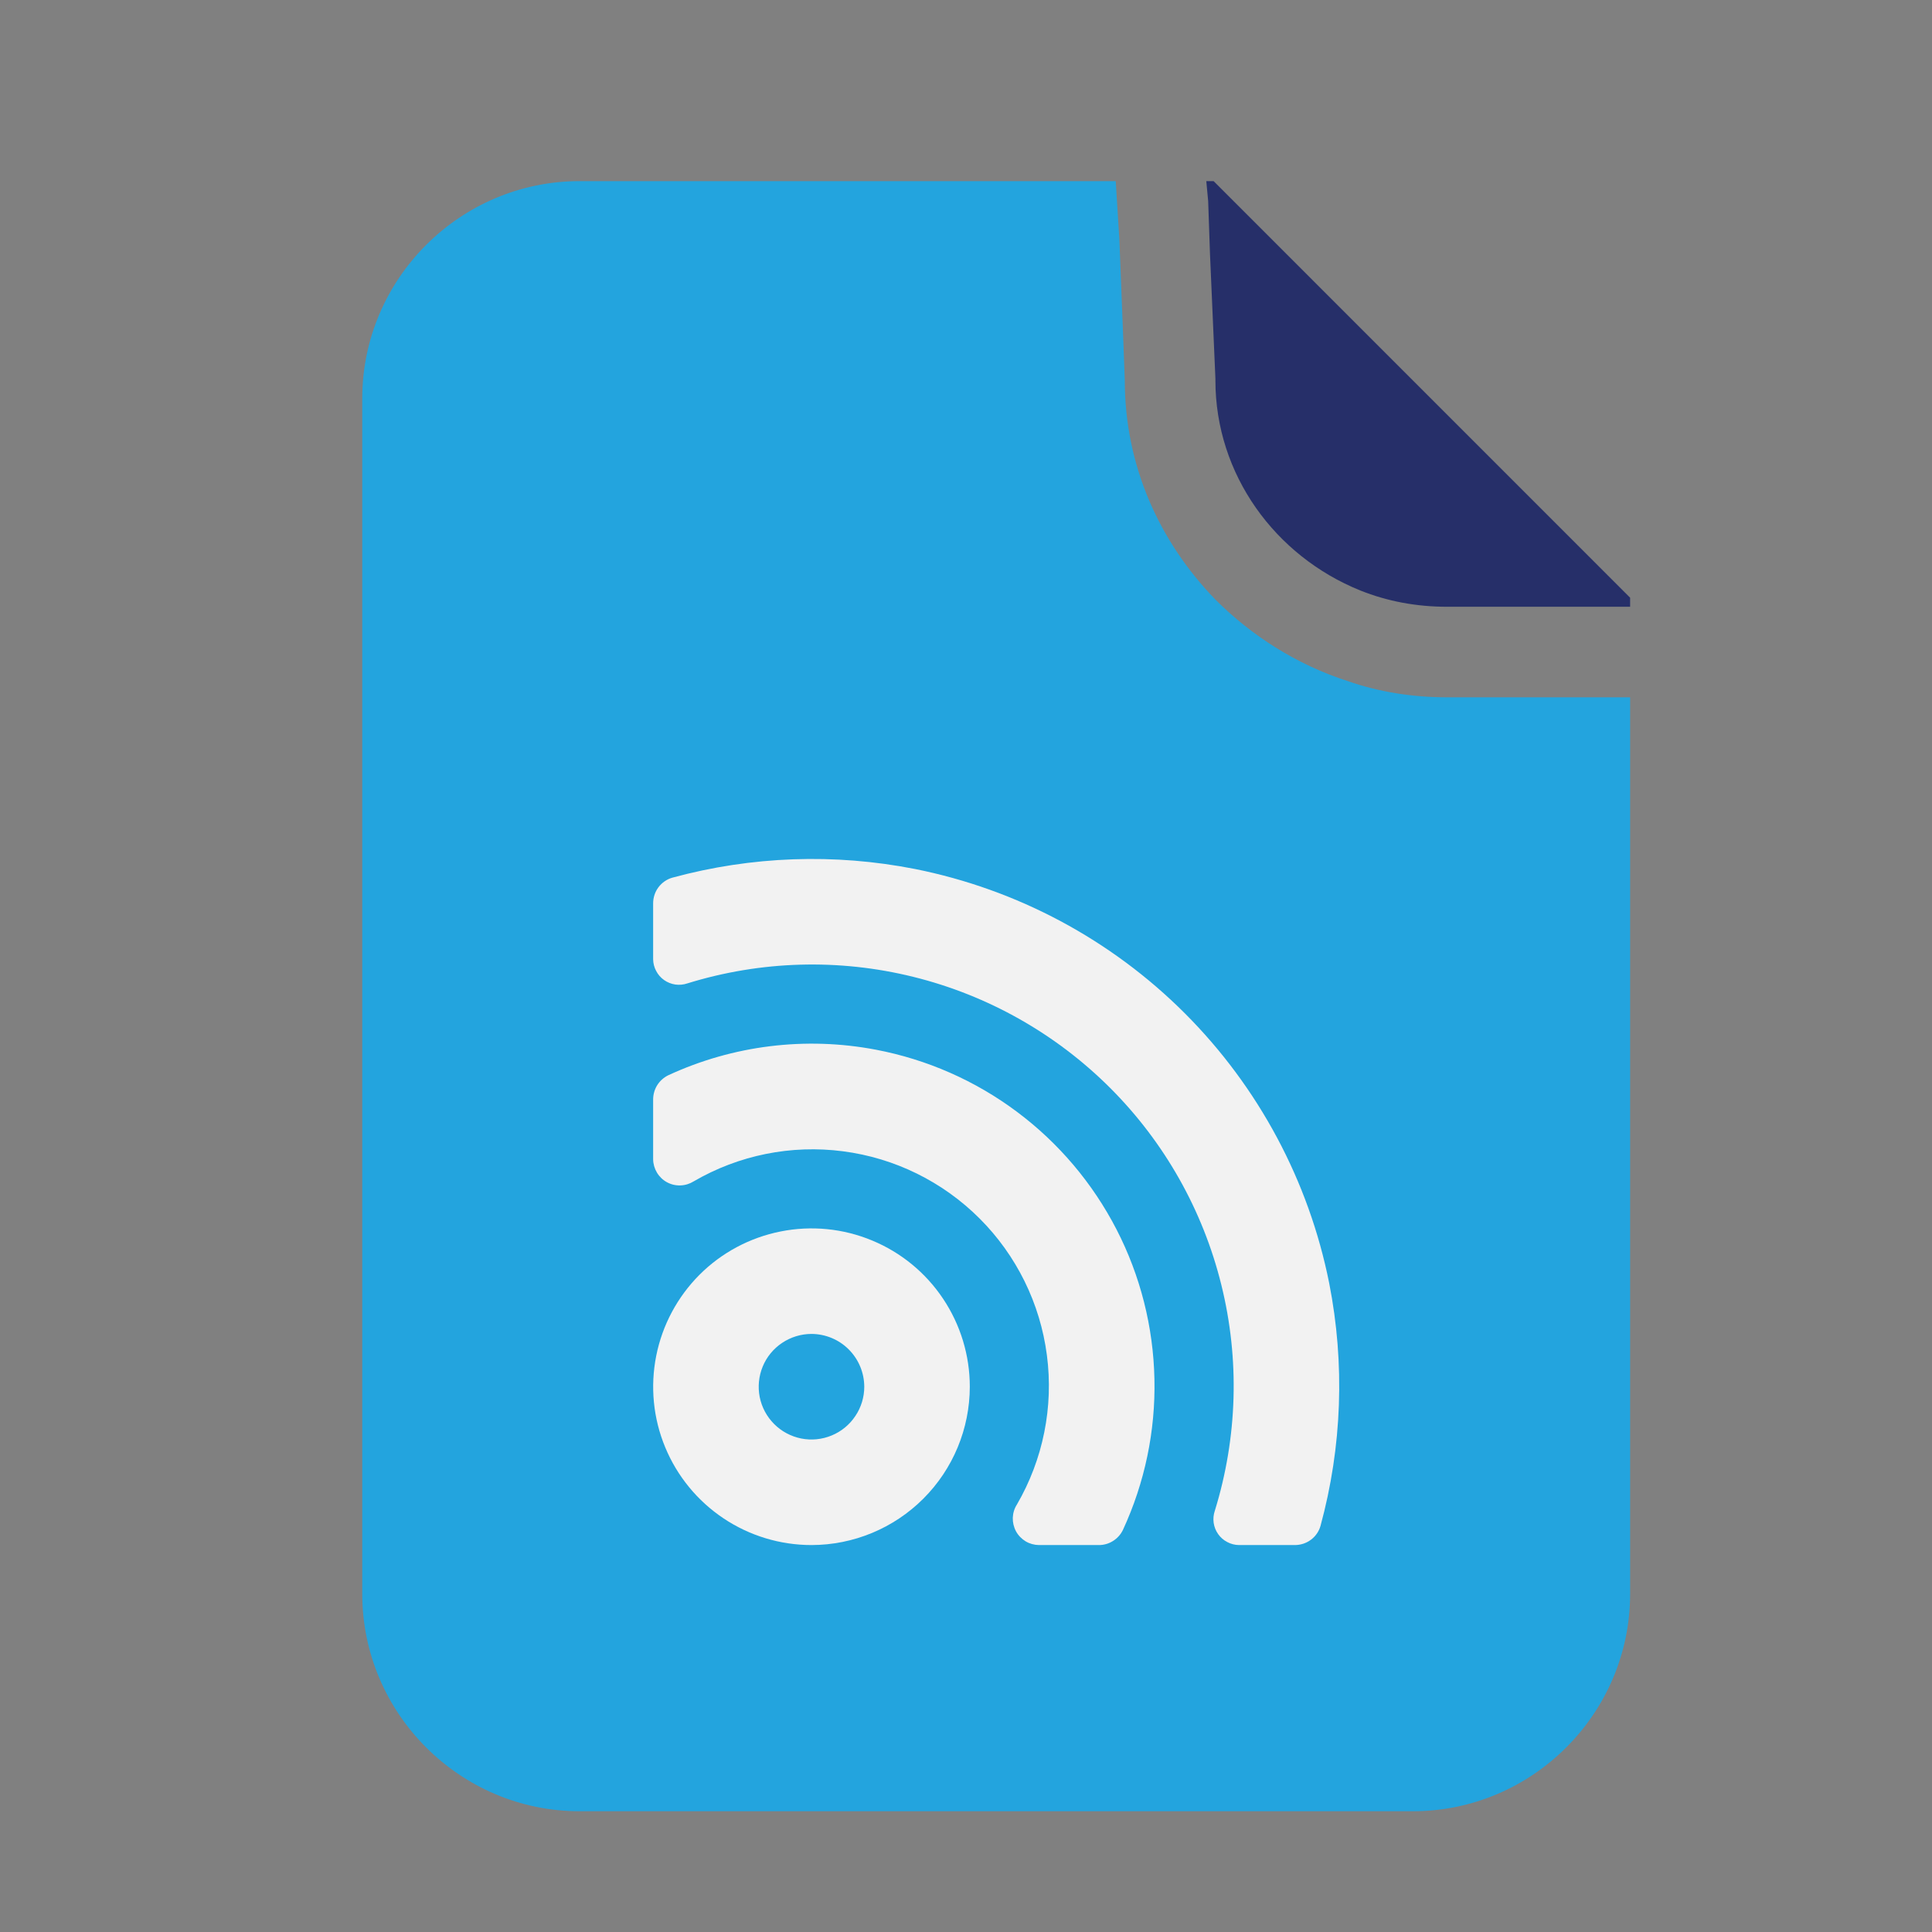 <svg width="1em" height="1em" viewBox="0 0 32 32" fill="none" xmlns="http://www.w3.org/2000/svg">
<rect x="0" y="0" width="32" height="32" fill="#808080" stroke="none"/>
<path d="M23.97 11.55C23.4 11.55 22.83 11.46 22.32 11.28C21.48 11.01 20.73 10.53 20.13 9.93C19.2 8.97 18.63 7.71 18.63 6.3L18.6 5.49L18.54 3.96L18.48 3H9.6C7.62 3 6 4.62 6 6.6V26.4C6 28.38 7.62 30 9.6 30H23.4C25.38 30 27 28.38 27 26.4V11.55H23.97Z" fill="#23A4DE"/>
<path d="M27 9.9V10.05H23.971C23.46 10.05 22.98 9.96 22.53 9.78C21.12 9.21 20.131 7.86 20.131 6.3V6.27L20.041 4.2L20.011 3.33L19.98 3H20.101L20.221 3.12L27 9.9Z" fill="#262F69"/>
<path d="M13.441 25.591C12.922 25.591 12.415 25.437 11.984 25.149C11.553 24.861 11.216 24.451 11.018 23.972C10.819 23.493 10.768 22.966 10.869 22.457C10.97 21.948 11.22 21.481 11.586 21.114C11.953 20.747 12.42 20.498 12.929 20.397C13.438 20.295 13.965 20.347 14.444 20.546C14.923 20.744 15.333 21.08 15.621 21.512C15.909 21.943 16.063 22.45 16.063 22.968C16.062 23.664 15.786 24.33 15.294 24.822C14.802 25.314 14.136 25.59 13.441 25.591ZM13.441 22.094C13.268 22.094 13.099 22.146 12.955 22.242C12.811 22.338 12.699 22.474 12.633 22.634C12.567 22.794 12.55 22.969 12.583 23.139C12.617 23.309 12.7 23.464 12.823 23.587C12.945 23.709 13.101 23.792 13.27 23.826C13.44 23.86 13.615 23.842 13.775 23.776C13.935 23.71 14.071 23.598 14.167 23.454C14.264 23.31 14.315 23.141 14.315 22.968C14.314 22.737 14.222 22.515 14.058 22.351C13.895 22.187 13.672 22.095 13.441 22.094Z" fill="#F2F2F2"/>
<path d="M15.154 14.393C13.822 14.131 12.447 14.18 11.136 14.537C11.044 14.563 10.963 14.62 10.906 14.696C10.848 14.773 10.818 14.867 10.818 14.963V15.889C10.819 15.956 10.836 16.023 10.868 16.082C10.899 16.142 10.944 16.194 11 16.233C11.055 16.272 11.119 16.297 11.186 16.307C11.253 16.316 11.321 16.31 11.385 16.288C12.6 15.912 13.894 15.874 15.128 16.18C16.362 16.485 17.489 17.122 18.389 18.021C19.288 18.92 19.924 20.047 20.229 21.281C20.535 22.515 20.497 23.809 20.121 25.024C20.099 25.088 20.093 25.156 20.102 25.223C20.112 25.29 20.137 25.354 20.176 25.409C20.215 25.465 20.267 25.51 20.327 25.541C20.386 25.573 20.453 25.59 20.521 25.591H21.446C21.542 25.591 21.636 25.561 21.713 25.503C21.79 25.446 21.846 25.365 21.872 25.273C22.229 23.962 22.278 22.587 22.016 21.255C21.678 19.561 20.846 18.006 19.625 16.784C18.404 15.563 16.848 14.731 15.154 14.393Z" fill="#F2F2F2"/>
<path d="M14.506 17.386C13.344 17.165 12.142 17.313 11.068 17.81C10.993 17.847 10.929 17.904 10.885 17.975C10.841 18.046 10.818 18.128 10.818 18.212V19.201C10.819 19.279 10.841 19.355 10.881 19.422C10.921 19.489 10.978 19.544 11.046 19.581C11.115 19.619 11.192 19.637 11.27 19.634C11.348 19.632 11.424 19.608 11.49 19.567C12.237 19.132 13.106 18.957 13.963 19.069C14.82 19.18 15.615 19.572 16.226 20.183C16.837 20.794 17.229 21.59 17.34 22.447C17.452 23.303 17.277 24.173 16.843 24.92C16.801 24.985 16.778 25.061 16.775 25.139C16.773 25.217 16.791 25.294 16.828 25.363C16.865 25.431 16.92 25.488 16.987 25.529C17.054 25.569 17.13 25.59 17.208 25.591H18.197C18.281 25.592 18.363 25.569 18.434 25.524C18.505 25.48 18.562 25.417 18.599 25.341C18.961 24.558 19.14 23.703 19.121 22.841C19.103 21.979 18.889 21.132 18.494 20.365C18.099 19.598 17.535 18.931 16.844 18.415C16.153 17.898 15.353 17.547 14.506 17.386Z" fill="#F2F2F2"/>
</svg>
